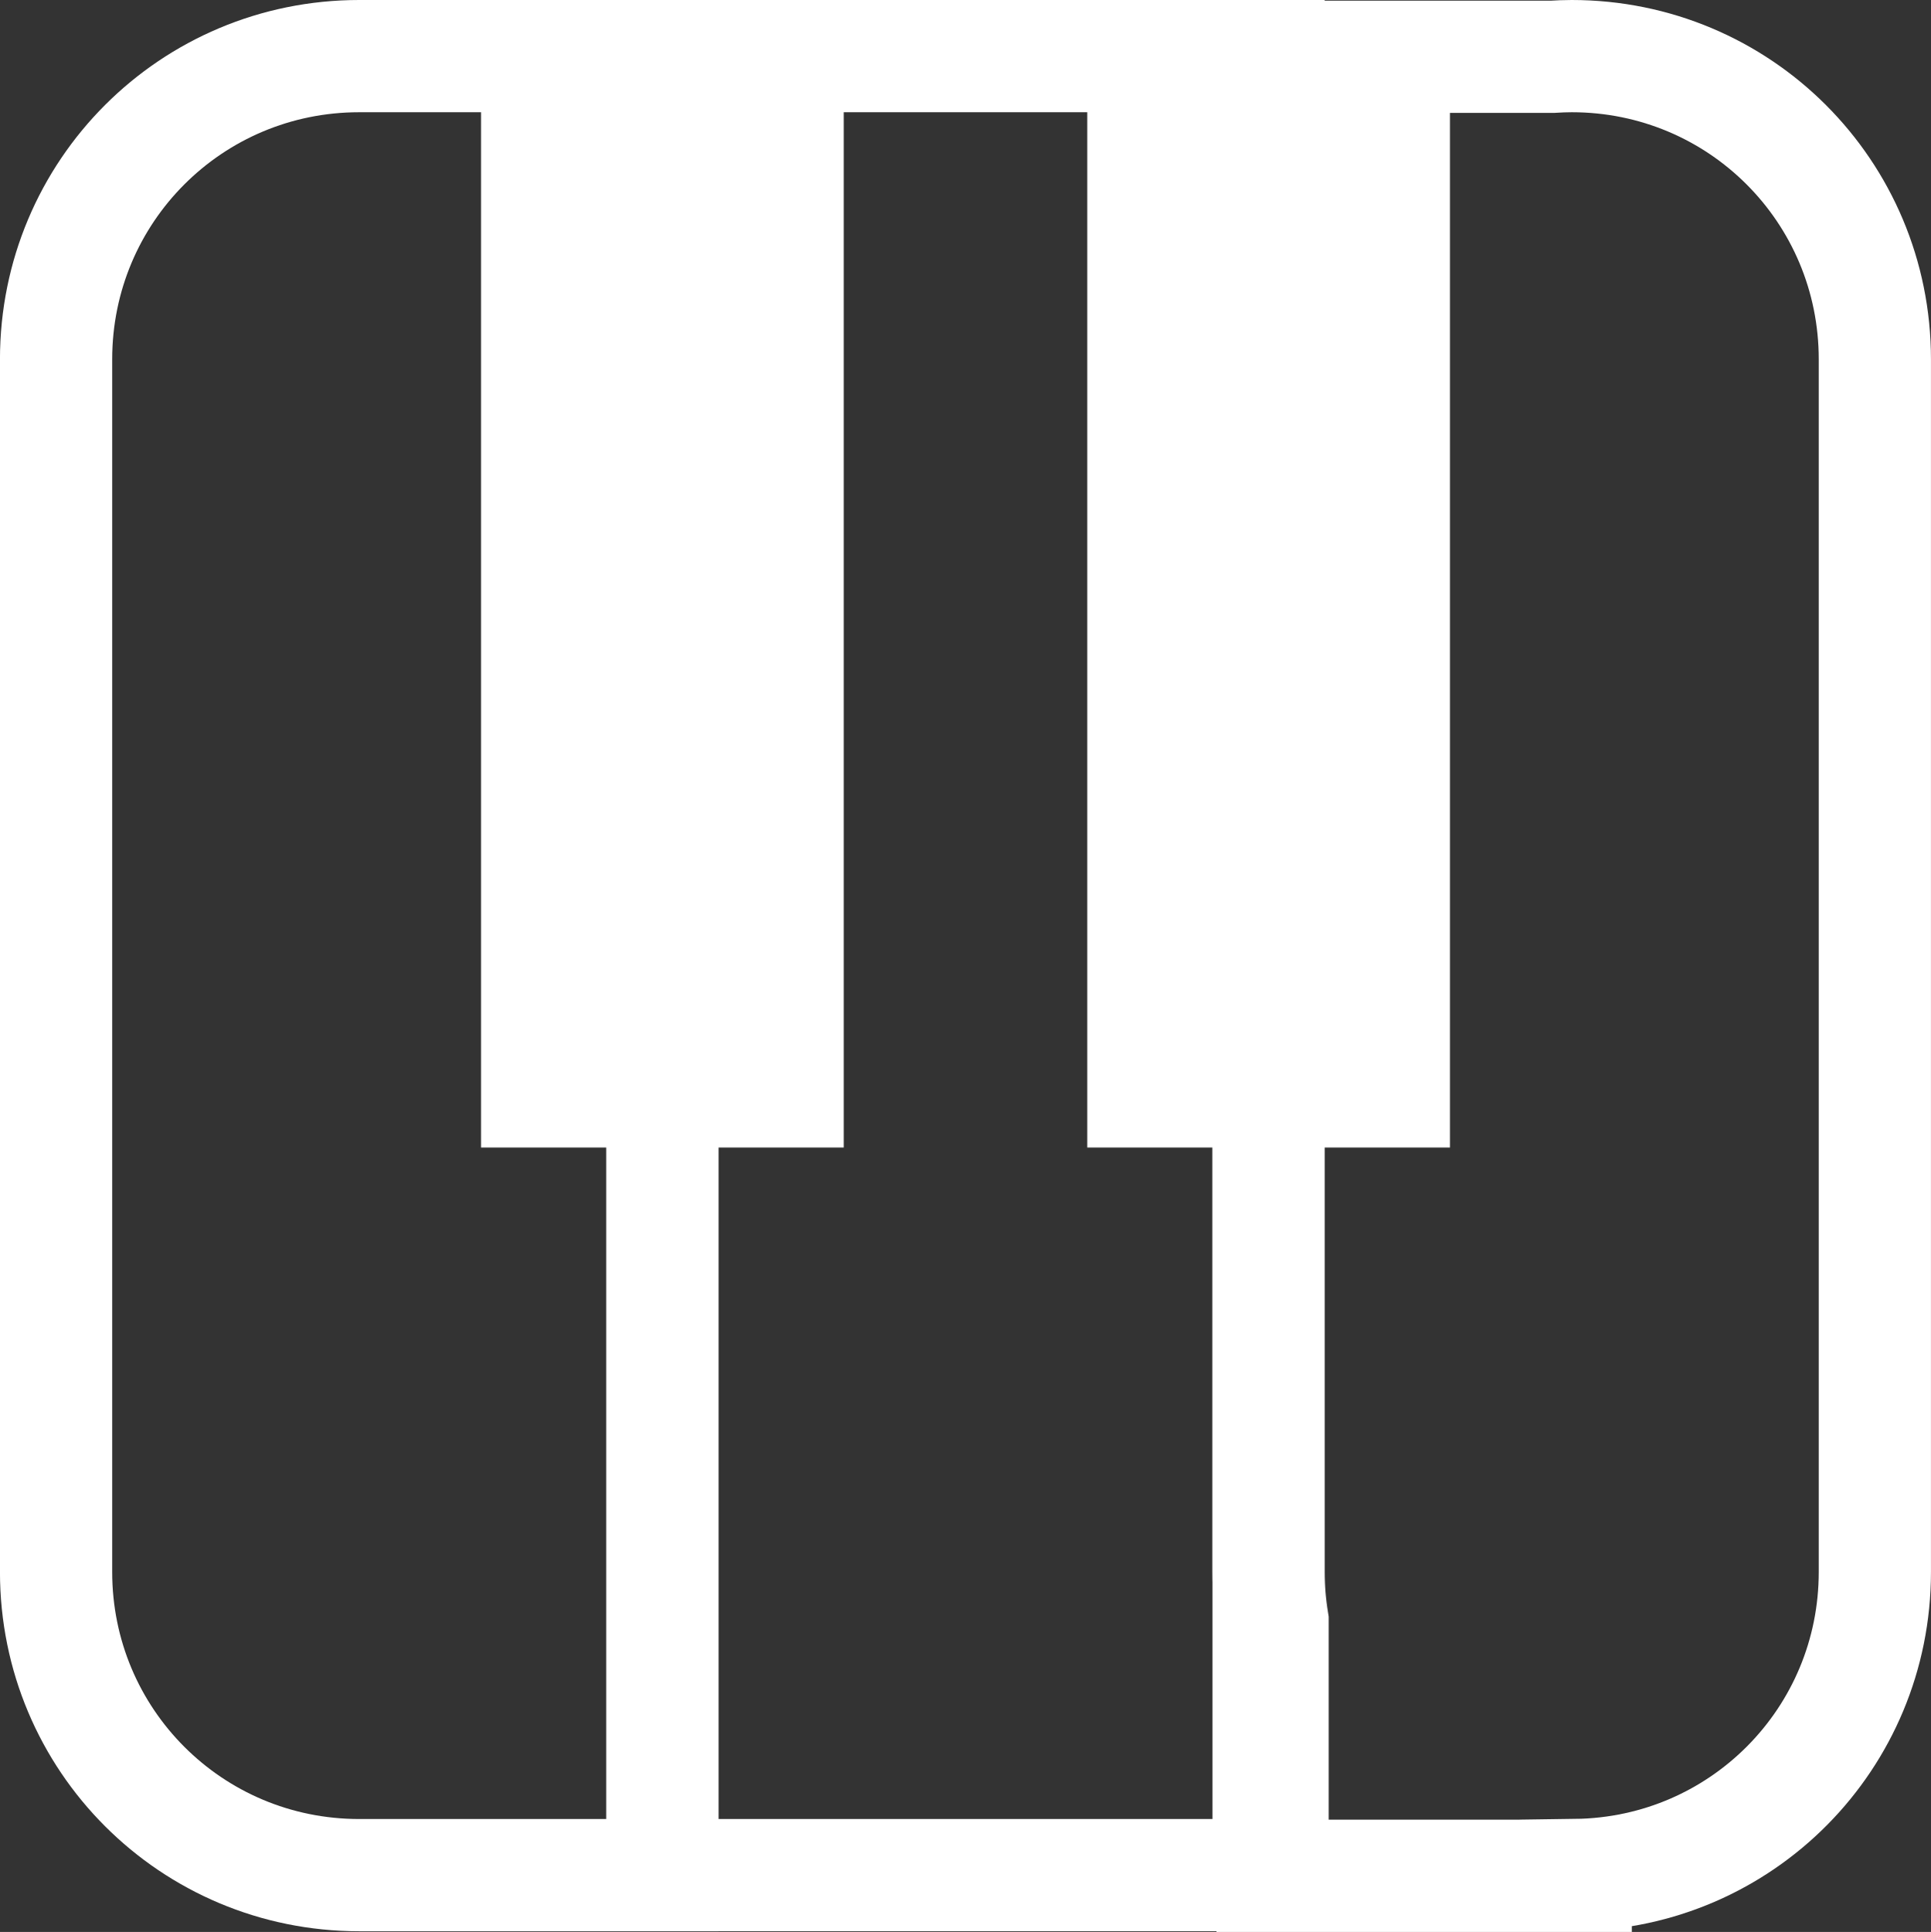 <?xml version="1.0" encoding="UTF-8" standalone="no"?>
<!-- Created with Inkscape (http://www.inkscape.org/) -->

<svg
   width="68.833mm"
   height="68.858mm"
   viewBox="0 0 68.833 68.858"
   version="1.1"
   id="svg5"
   inkscape:version="1.2.2 (b0a8486541, 2022-12-01)"
   sodipodi:docname="drawing.svg"
   xmlns:inkscape="http://www.inkscape.org/namespaces/inkscape"
   xmlns:sodipodi="http://sodipodi.sourceforge.net/DTD/sodipodi-0.dtd"
   xmlns="http://www.w3.org/2000/svg"
   xmlns:svg="http://www.w3.org/2000/svg">
  <rect x="0" y="0" width="68.833" height="68.858" fill="#333333" stroke="none"/>
  <sodipodi:namedview
     id="namedview7"
     pagecolor="#ffffff"
     bordercolor="#000000"
     borderopacity="0.25"
     inkscape:showpageshadow="2"
     inkscape:pageopacity="0.0"
     inkscape:pagecheckerboard="0"
     inkscape:deskcolor="#d1d1d1"
     inkscape:document-units="mm"
     showgrid="false"
     inkscape:zoom="0.7217489"
     inkscape:cx="1604.4361"
     inkscape:cy="1479.0462"
     inkscape:window-width="1366"
     inkscape:window-height="696"
     inkscape:window-x="0"
     inkscape:window-y="0"
     inkscape:window-maximized="1"
     inkscape:current-layer="layer1" />
  <defs
     id="defs2" />
  <g
     inkscape:label="Layer 1"
     inkscape:groupmode="layer"
     id="layer1"
     transform="translate(-437.344,-244.318)">
    <path
       id="path1348"
       style="fill:none;stroke:#ffffff;stroke-width:4;stroke-dasharray:none"
       d="m 450.149,246.318 c -5.986,0 -10.806,4.819 -10.806,10.806 v 43.222 c 0,5.986 4.819,10.806 10.806,10.806 h 10.806 V 300.345 257.124 246.318 Z" />
    <rect
       style="fill:none;stroke:#ffffff;stroke-width:4;stroke-dasharray:none"
       id="rect1350"
       width="21.611"
       height="64.833"
       x="460.954"
       y="246.318" />
    <path
       id="path1352"
       style="fill:none;stroke:#ffffff;stroke-width:4;stroke-dasharray:none"
       d="m 493.371,246.318 c -0.233,0 -0.464,0.01 -0.694,0.024 h -9.969 v 9.024 c -0.093,0.572 -0.143,1.158 -0.143,1.757 v 43.222 c 0,0.599 0.05,1.186 0.143,1.758 v 9.073 h 10.805 v -0.028 c 5.92,-0.076 10.663,-4.864 10.663,-10.802 v -43.222 c 0,-5.986 -4.819,-10.806 -10.806,-10.806 z" />
    <rect
       style="fill:#ffffff;stroke-width:0.167"
       id="rect1354"
       width="12.93"
       height="38.9"
       x="454.49"
       y="246.318" />
    <rect
       style="fill:#ffffff;stroke-width:0.167"
       id="rect1356"
       width="12.93"
       height="38.9"
       x="476.101"
       y="246.318" />
  </g>
</svg>
